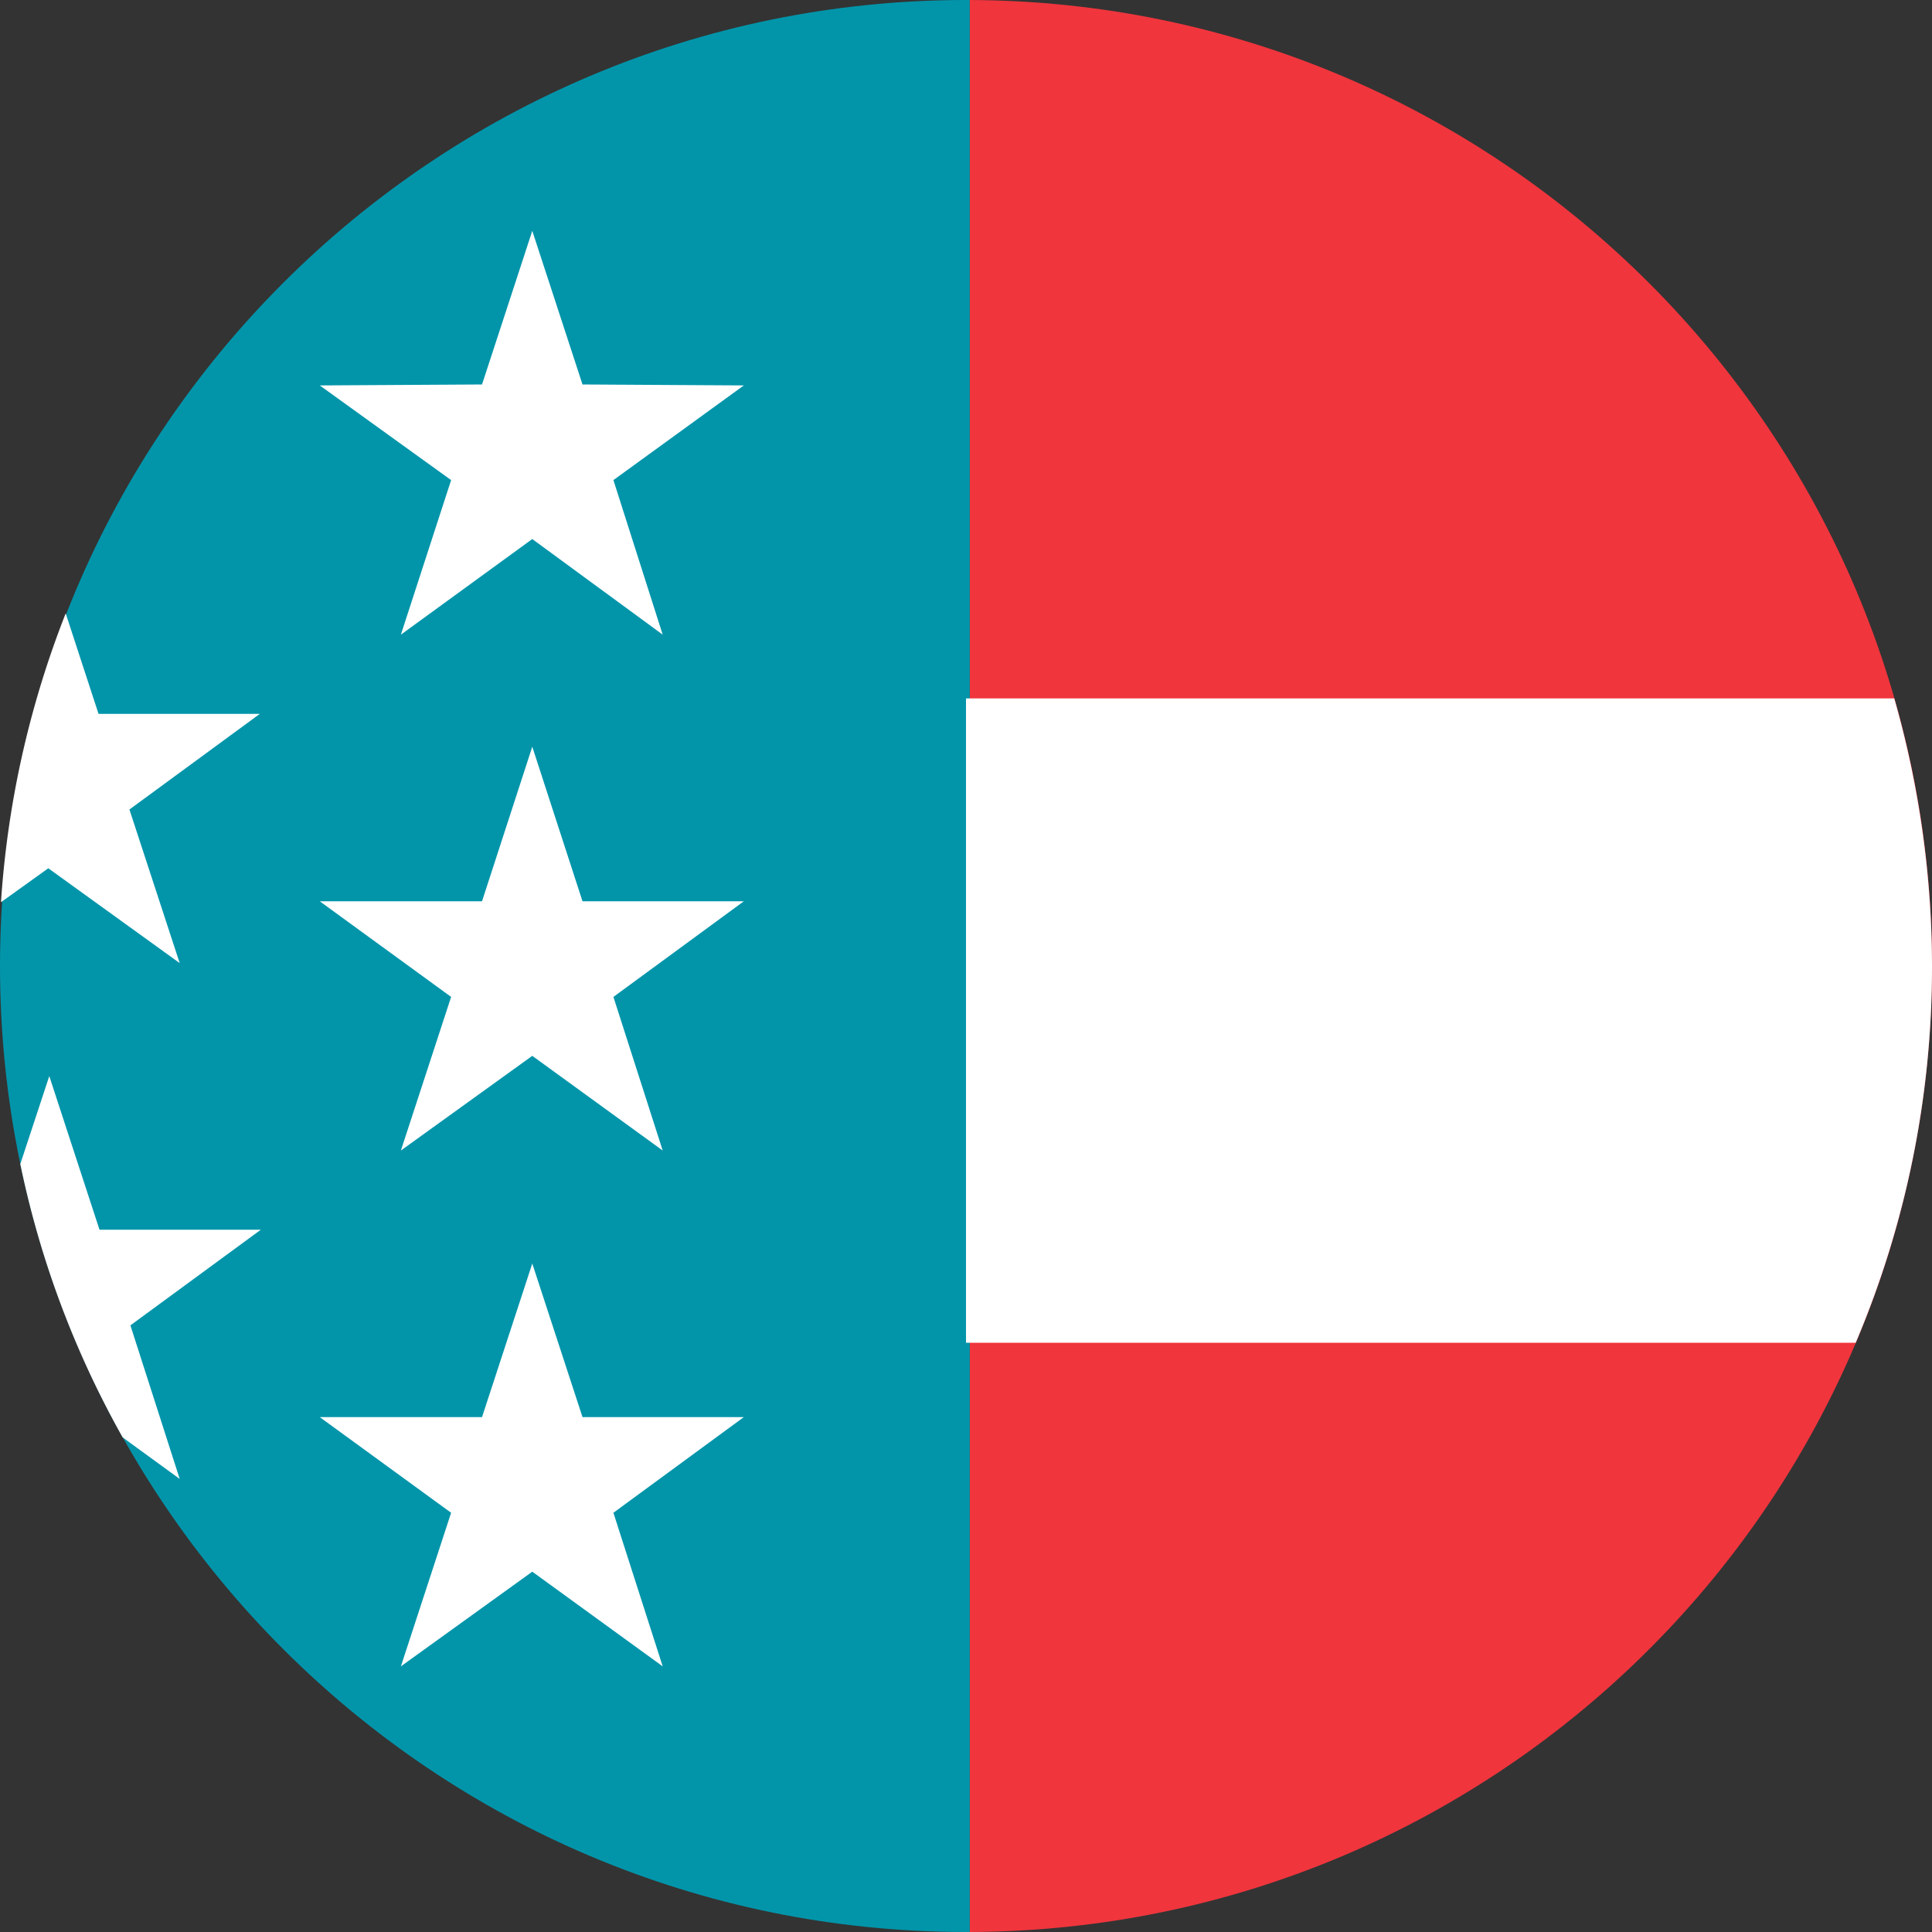 <svg id="Layer_13" data-name="Layer 13" xmlns="http://www.w3.org/2000/svg" viewBox="0 0 512 512"><rect x="0" y="0" width="512" height="512" fill="#333333" stroke="none"/><defs><style>.cls-1{fill:#f0353d;}.cls-2{fill:#0295aa;}.cls-3{fill:#fff;}</style></defs><title>us-dollar</title><path class="cls-1" d="M512,256C512,114.94,397.82.51,257,0V512C398.08,511.49,512,397.06,512,256Z"/><path class="cls-2" d="M256,0C114.69,0,0,114.69,0,256S114.69,512,256,512h1V0Z"/><polygon class="cls-3" points="154.37 101.89 141.06 61.18 127.74 101.89 84.74 102.14 119.55 127.23 106.24 168.19 141.06 142.85 175.62 168.19 162.56 127.23 197.12 102.14 154.37 101.89"/><polygon class="cls-3" points="154.37 238.85 141.06 197.89 127.74 238.85 84.74 238.85 119.55 264.19 106.24 304.9 141.06 279.81 175.62 304.9 162.56 264.19 197.12 238.85 154.37 238.85"/><polygon class="cls-3" points="154.37 375.55 141.06 334.85 127.74 375.55 84.74 375.55 119.55 400.9 106.24 441.6 141.06 416.51 175.62 441.6 162.56 400.9 197.12 375.55 154.37 375.55"/><path class="cls-3" d="M47.62,255.23,34.3,214.53l34.56-25.35H26.11l-8.7-26.62A254.35,254.35,0,0,0,.26,239.1l12.54-9Z"/><path class="cls-3" d="M34.56,351.23l34.56-25.34H26.37L13.06,285.18l-7.68,23.3a251.68,251.68,0,0,0,27.13,72.45l15.11,11Z"/><path class="cls-3" d="M257,185.09V355.84H491.78A254.9,254.9,0,0,0,512,256a259.28,259.28,0,0,0-10-70.91Z"/><rect class="cls-3" x="256" y="185.09" width="1.02" height="170.75"/></svg>